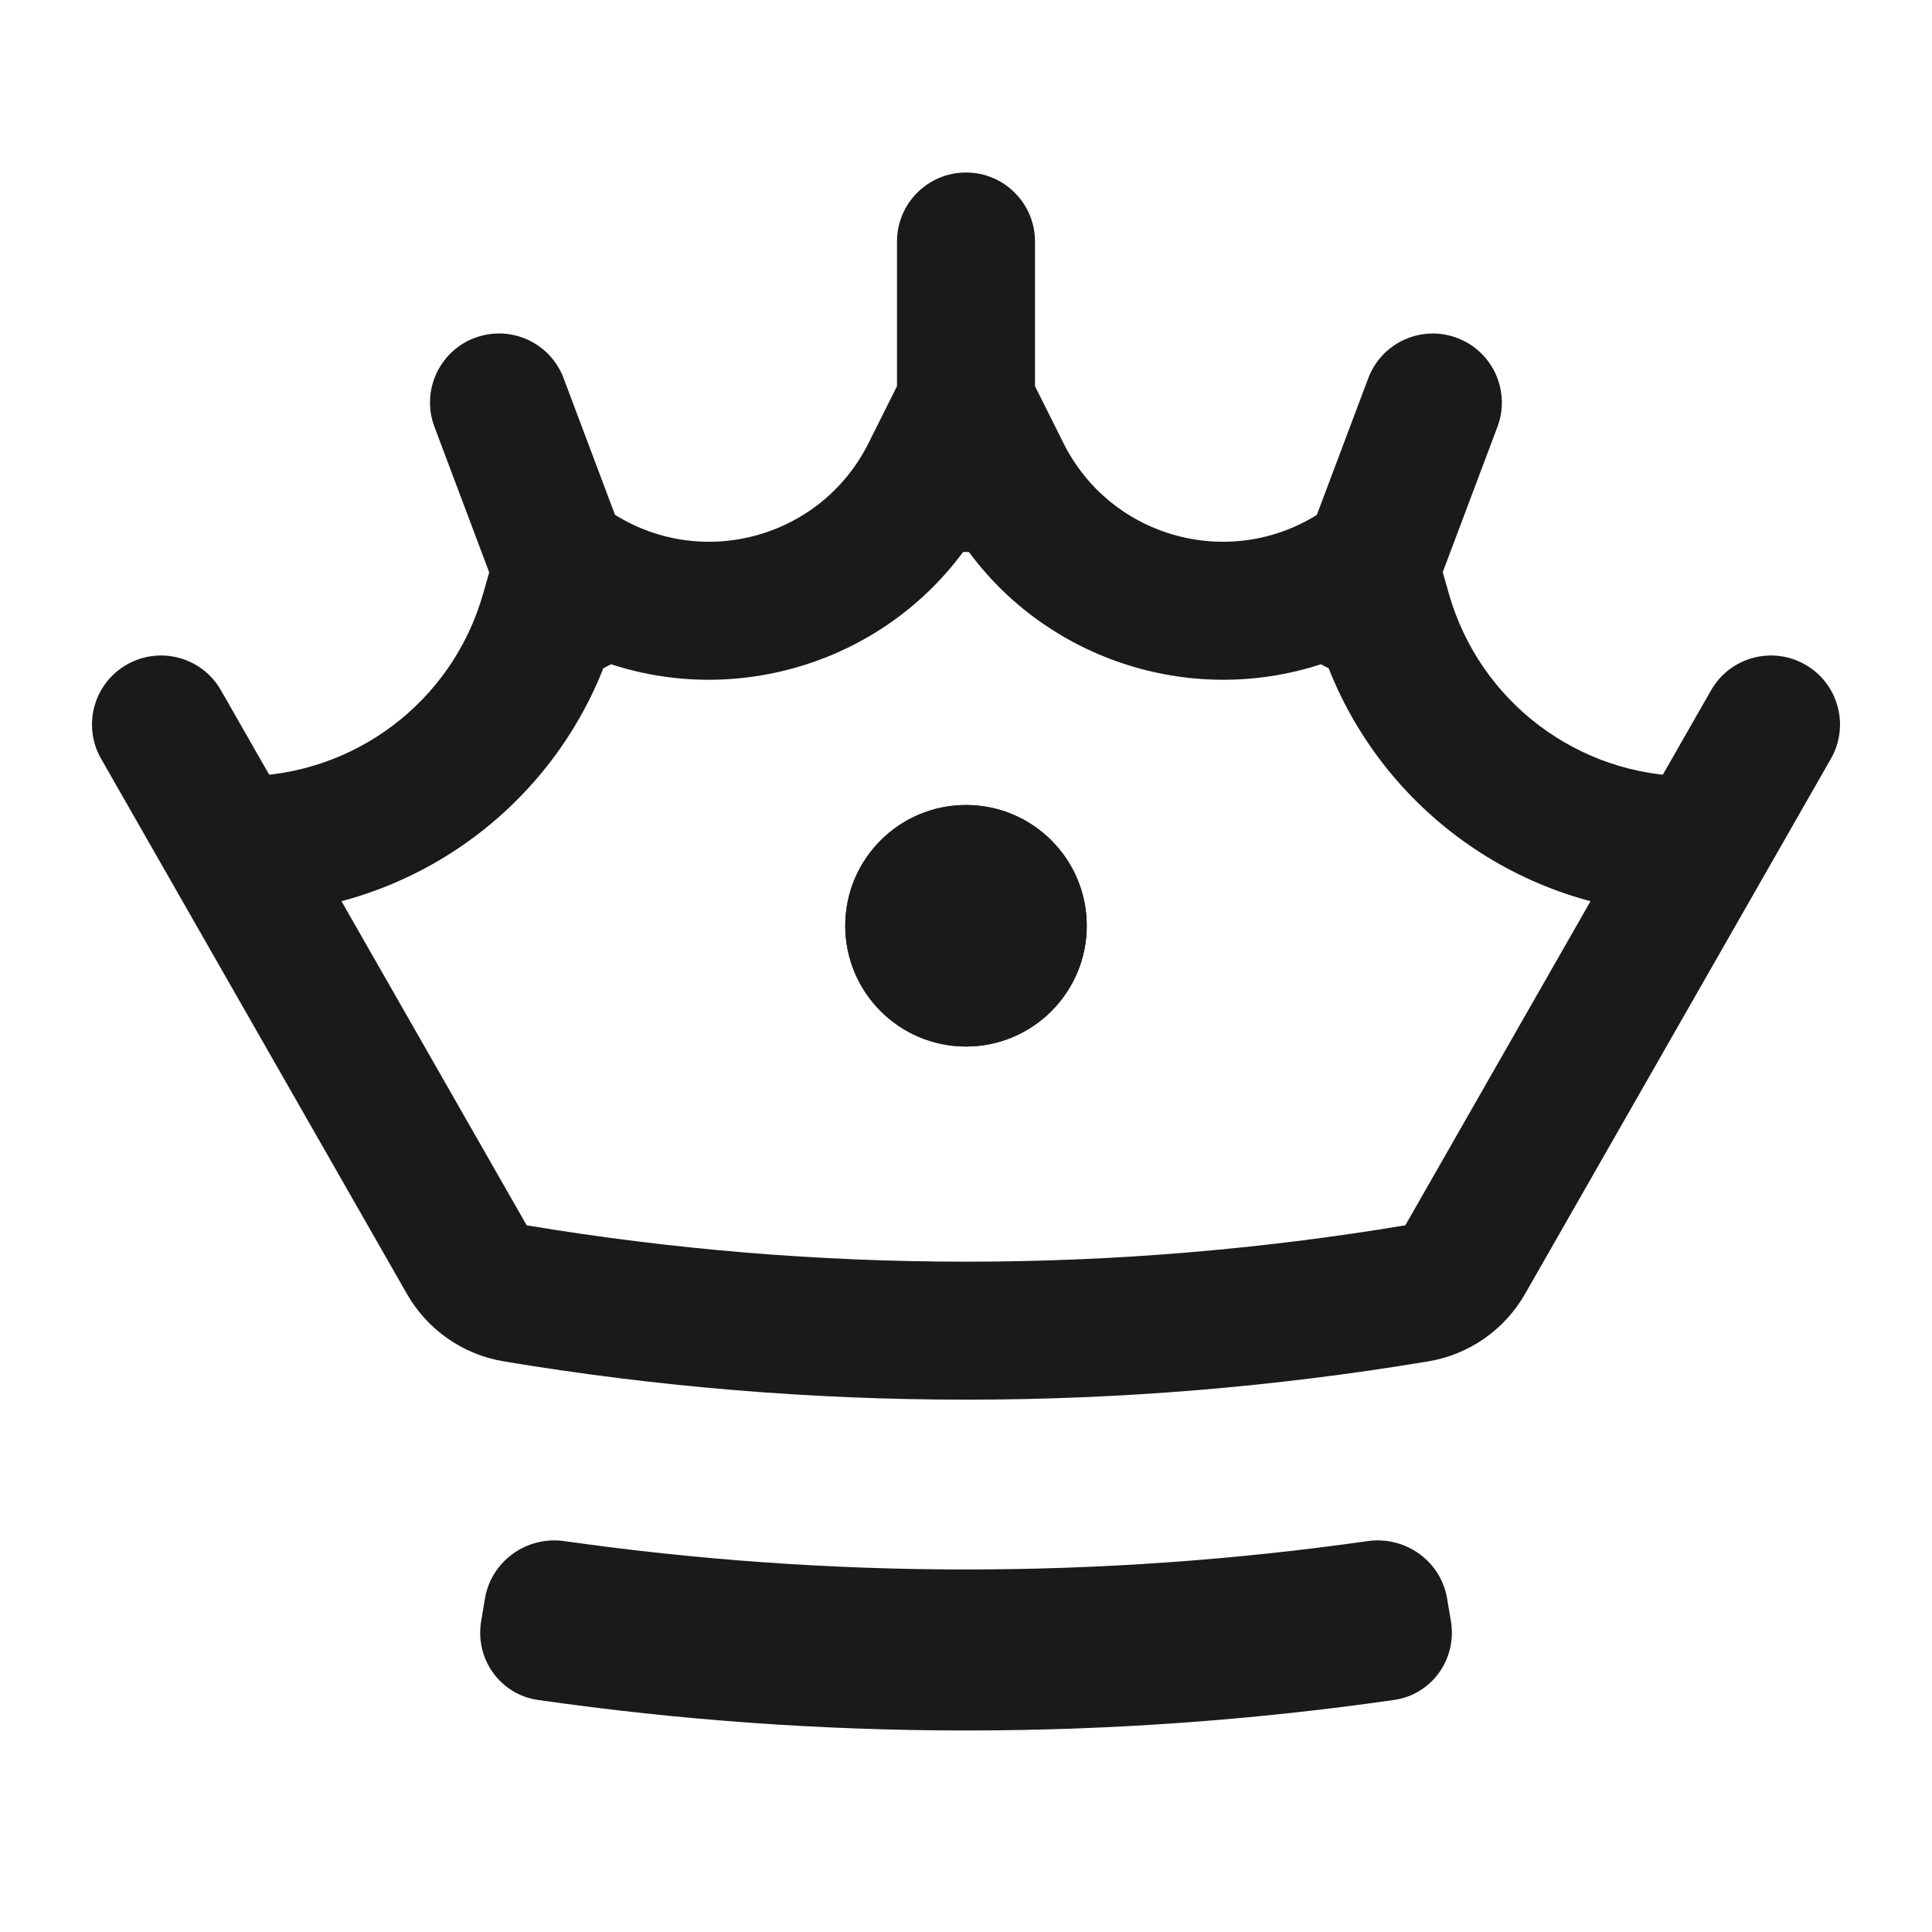 <svg width="28" height="28" viewBox="0 0 28 28" fill="none" xmlns="http://www.w3.org/2000/svg">
<path d="M15.75 13.417C15.75 14.383 14.966 15.167 14 15.167C13.034 15.167 12.25 14.383 12.25 13.417C12.25 12.45 13.034 11.667 14 11.667C14.966 11.667 15.75 12.45 15.75 13.417Z" fill="#1A1A1A"/>
<path fill-rule="evenodd" clip-rule="evenodd" d="M14 14.167C14.414 14.167 14.75 13.831 14.75 13.417C14.75 13.002 14.414 12.667 14 12.667C13.586 12.667 13.25 13.002 13.25 13.417C13.25 13.831 13.586 14.167 14 14.167ZM14 15.167C14.966 15.167 15.75 14.383 15.75 13.417C15.75 12.45 14.966 11.667 14 11.667C13.034 11.667 12.25 12.45 12.25 13.417C12.25 14.383 13.034 15.167 14 15.167Z" fill="#1A1A1A"/>
<path fill-rule="evenodd" clip-rule="evenodd" d="M1.837 9.632C2.317 9.358 2.928 9.524 3.202 10.004L7.633 17.758C11.848 18.461 16.151 18.461 20.367 17.758L24.798 10.004C25.072 9.524 25.683 9.358 26.163 9.632C26.642 9.906 26.809 10.517 26.535 10.996L22.102 18.753C21.805 19.273 21.29 19.632 20.699 19.73C16.264 20.47 11.736 20.47 7.301 19.73C6.71 19.632 6.195 19.273 5.898 18.753L1.465 10.996C1.191 10.517 1.358 9.906 1.837 9.632ZM20.366 17.761C20.366 17.761 20.366 17.761 20.366 17.761L20.371 17.764L20.366 17.761L20.366 17.761Z" fill="#1A1A1A"/>
<path fill-rule="evenodd" clip-rule="evenodd" d="M14 2.5C14.552 2.5 15 2.948 15 3.5V7C15 7.552 14.552 8 14 8C13.448 8 13 7.552 13 7V3.5C13 2.948 13.448 2.5 14 2.5Z" fill="#1A1A1A"/>
<path fill-rule="evenodd" clip-rule="evenodd" d="M21.118 4.898C21.635 5.092 21.896 5.669 21.702 6.186L20.597 9.122C20.402 9.639 19.826 9.9 19.309 9.706C18.792 9.511 18.53 8.935 18.725 8.418L19.83 5.481C20.024 4.965 20.601 4.703 21.118 4.898Z" fill="#1A1A1A"/>
<path fill-rule="evenodd" clip-rule="evenodd" d="M6.88 4.897C7.397 4.703 7.974 4.964 8.168 5.481L9.273 8.418C9.468 8.935 9.206 9.512 8.689 9.706C8.173 9.901 7.596 9.639 7.401 9.122L6.296 6.185C6.102 5.668 6.363 5.092 6.88 4.897Z" fill="#1A1A1A"/>
<path fill-rule="evenodd" clip-rule="evenodd" d="M12.987 5.623C13.404 4.788 14.596 4.788 15.013 5.623L15.413 6.423C16.108 7.813 17.863 8.279 19.155 7.417C19.78 7 20.629 7.313 20.836 8.035L21 8.61C21.447 10.173 22.875 11.25 24.5 11.25V13.25C22.138 13.25 20.044 11.781 19.223 9.6C17.329 10.258 15.185 9.598 14 7.942C12.815 9.598 10.671 10.258 8.777 9.6C7.956 11.781 5.862 13.25 3.5 13.25V11.25C5.125 11.25 6.554 10.173 7 8.61L7.164 8.035C7.371 7.313 8.22 7 8.845 7.417C10.137 8.279 11.892 7.813 12.587 6.423L12.987 5.623Z" fill="#1A1A1A"/>
<path fill-rule="evenodd" clip-rule="evenodd" d="M21.028 23.498C21.119 24.043 20.751 24.559 20.204 24.637C16.089 25.227 11.912 25.227 7.797 24.637C7.25 24.559 6.882 24.043 6.973 23.498L7.028 23.169C7.119 22.624 7.634 22.257 8.18 22.335C12.041 22.883 15.96 22.883 19.82 22.335C20.367 22.257 20.882 22.624 20.973 23.169L21.028 23.498Z" fill="#1A1A1A"/>
</svg>

